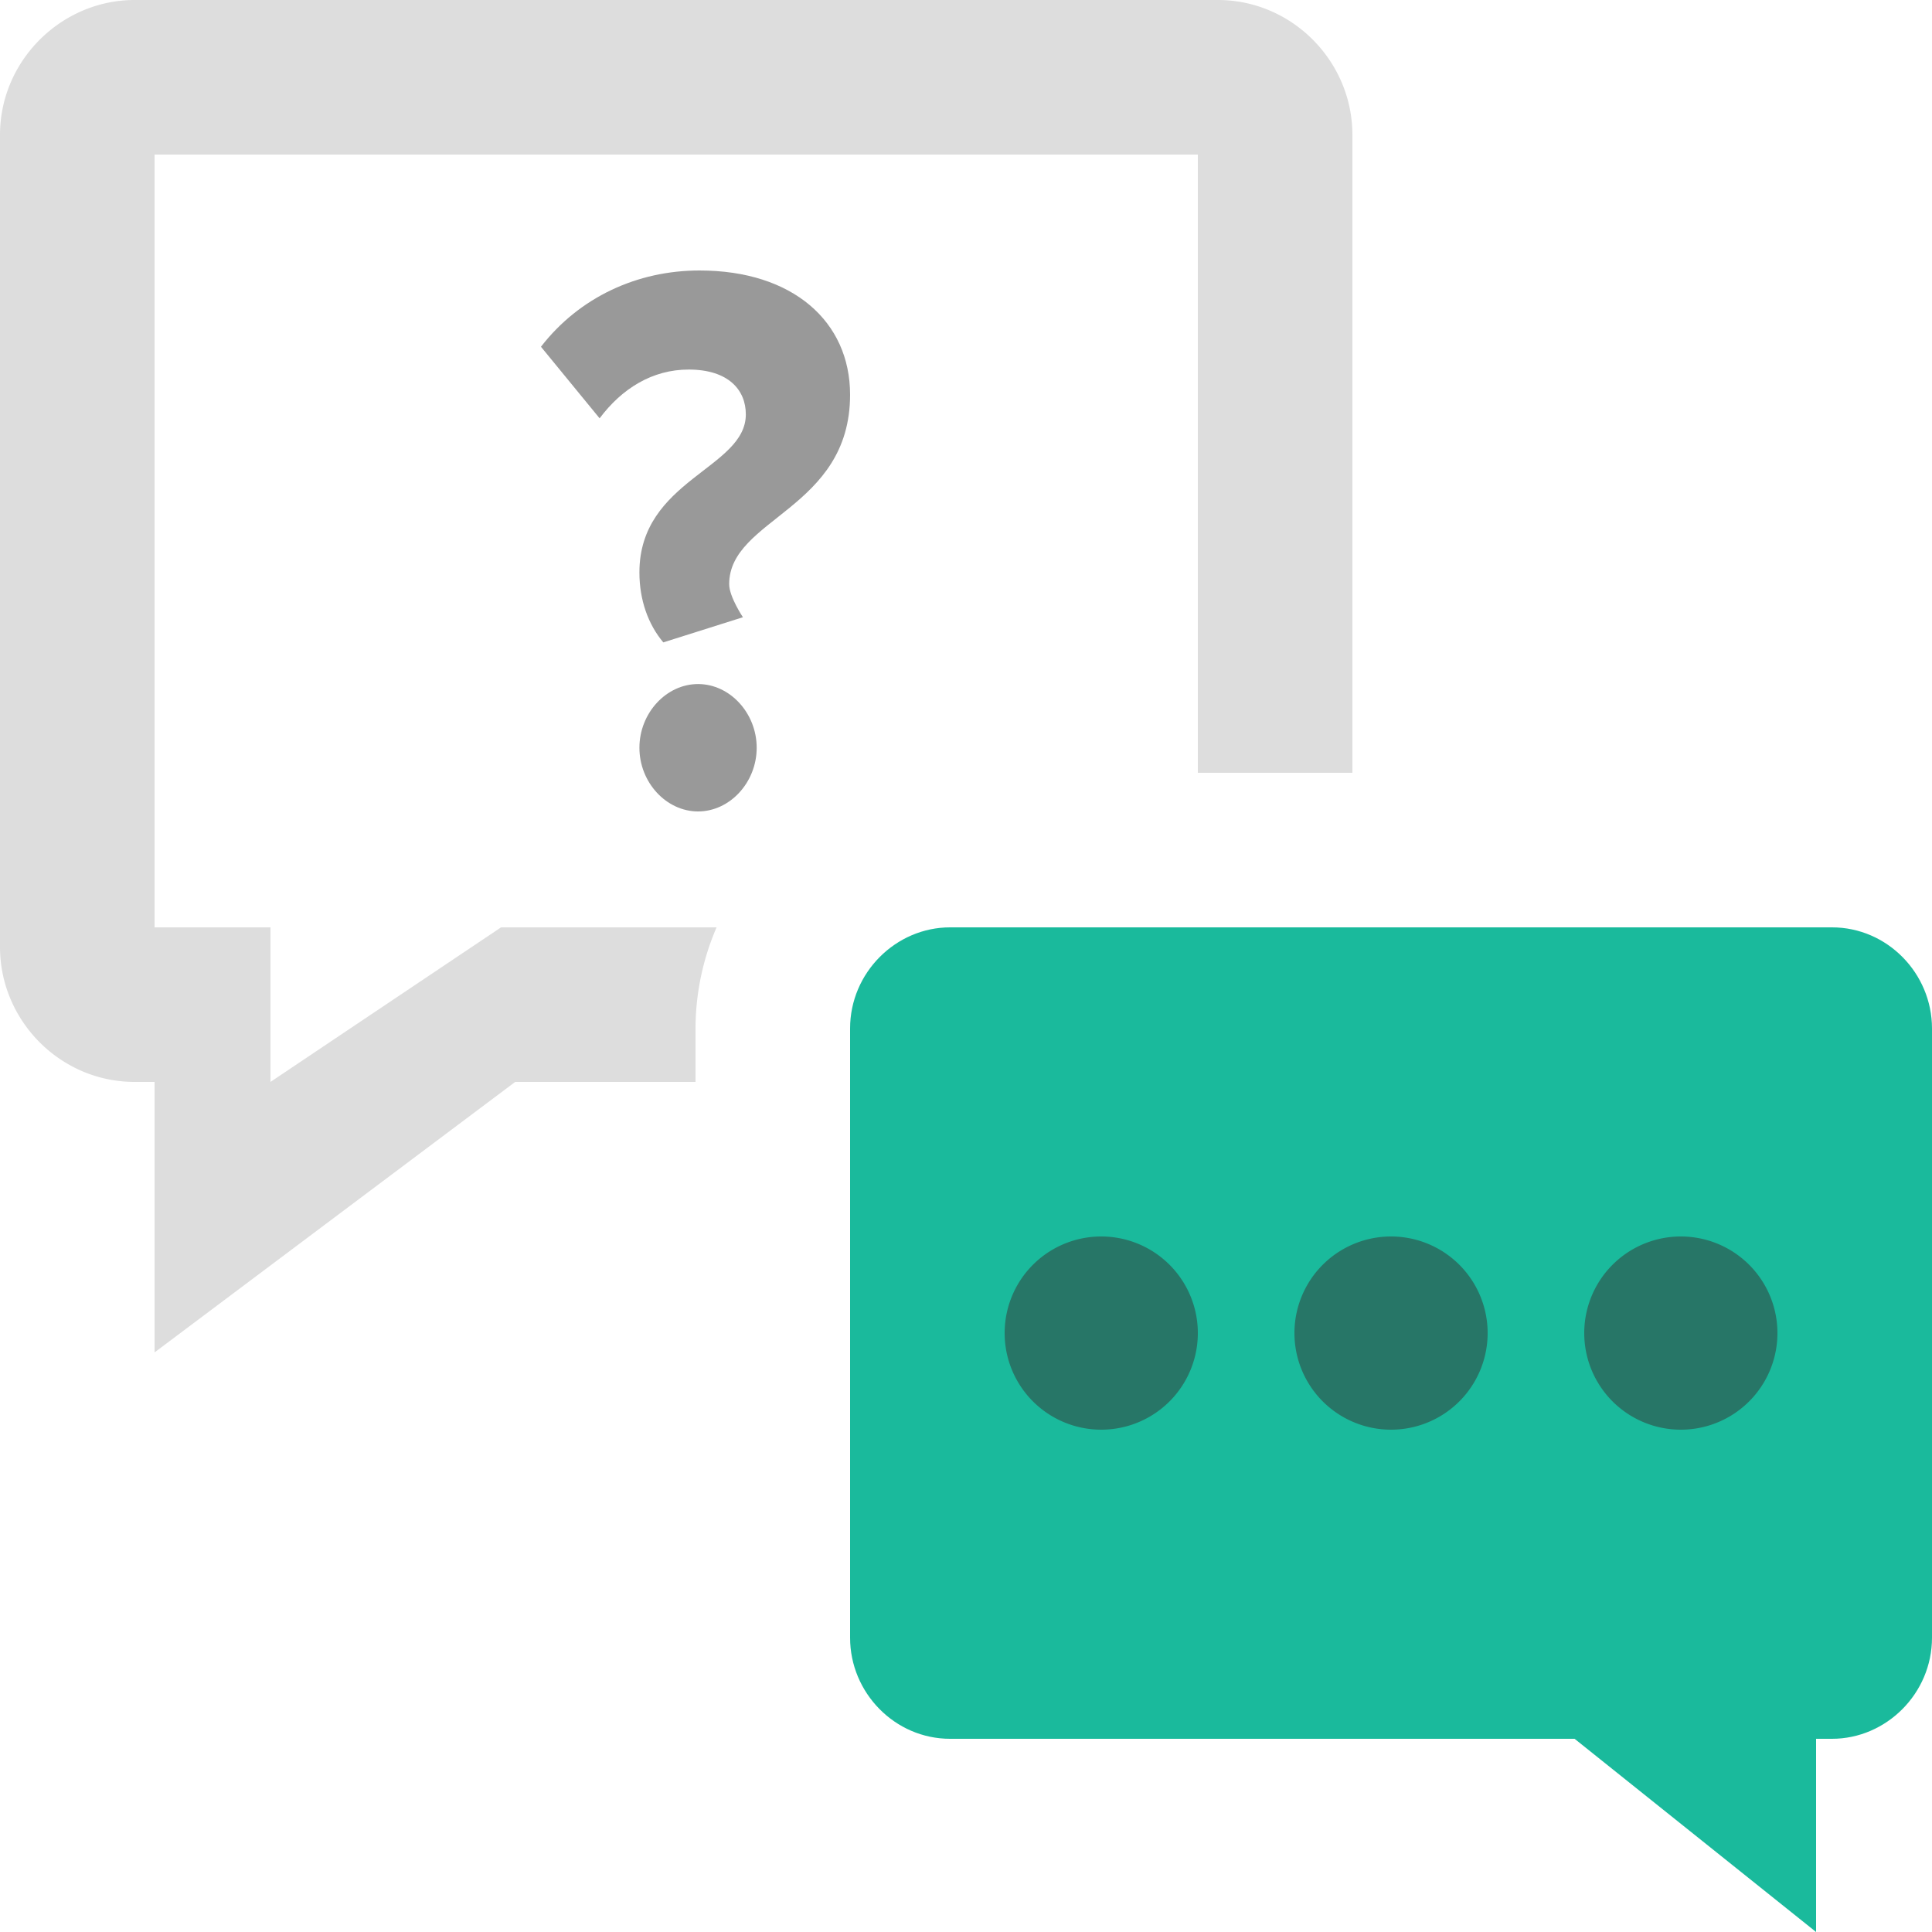 <svg viewBox="0 0 50 50" xmlns="http://www.w3.org/2000/svg"><g fill="none" fill-rule="evenodd"><path d="M31 20V4H4v20h3v4l5.967-4h5.578A6.625 6.625 0 0 0 18 26.638V28h-4.667L4 35v-7h-.516C1.56 28 0 26.414 0 24.51V3.49C0 1.562 1.595 0 3.484 0h28.032C33.44 0 35 1.586 35 3.49V20h-4z" fill="#DDD"/><path d="M47 45h.412C48.815 45 50 43.828 50 42.383V26.617C50 25.19 48.841 24 47.412 24H24.588C23.185 24 22 25.172 22 26.617v15.766C22 43.81 23.159 45 24.588 45H40.75L47 50v-5z" fill="#1ABA9C"/><path d="M28.5 37a2.5 2.5 0 1 1 0-5 2.5 2.5 0 0 1 0 5zm7.5 0a2.5 2.5 0 1 1 0-5 2.5 2.5 0 0 1 0 5zm7.5 0a2.5 2.5 0 1 1 0-5 2.5 2.5 0 0 1 0 5z" fill="#277667"/><path d="M19.227 15.974s-.356-.53-.356-.855c0-1.71 3.129-1.933 3.129-4.904C22 8.323 20.52 7 18.103 7c-1.611 0-3.11.692-4.103 1.974l1.518 1.852c.58-.774 1.367-1.262 2.304-1.262 1.03 0 1.48.529 1.48 1.16 0 1.404-2.754 1.689-2.754 4.09 0 .712.225 1.343.618 1.811l2.061-.651zM18.066 21c.824 0 1.517-.753 1.517-1.648 0-.896-.693-1.649-1.517-1.649-.825 0-1.518.753-1.518 1.649 0 .895.693 1.648 1.518 1.648z" fill="#999"/></g></svg>
